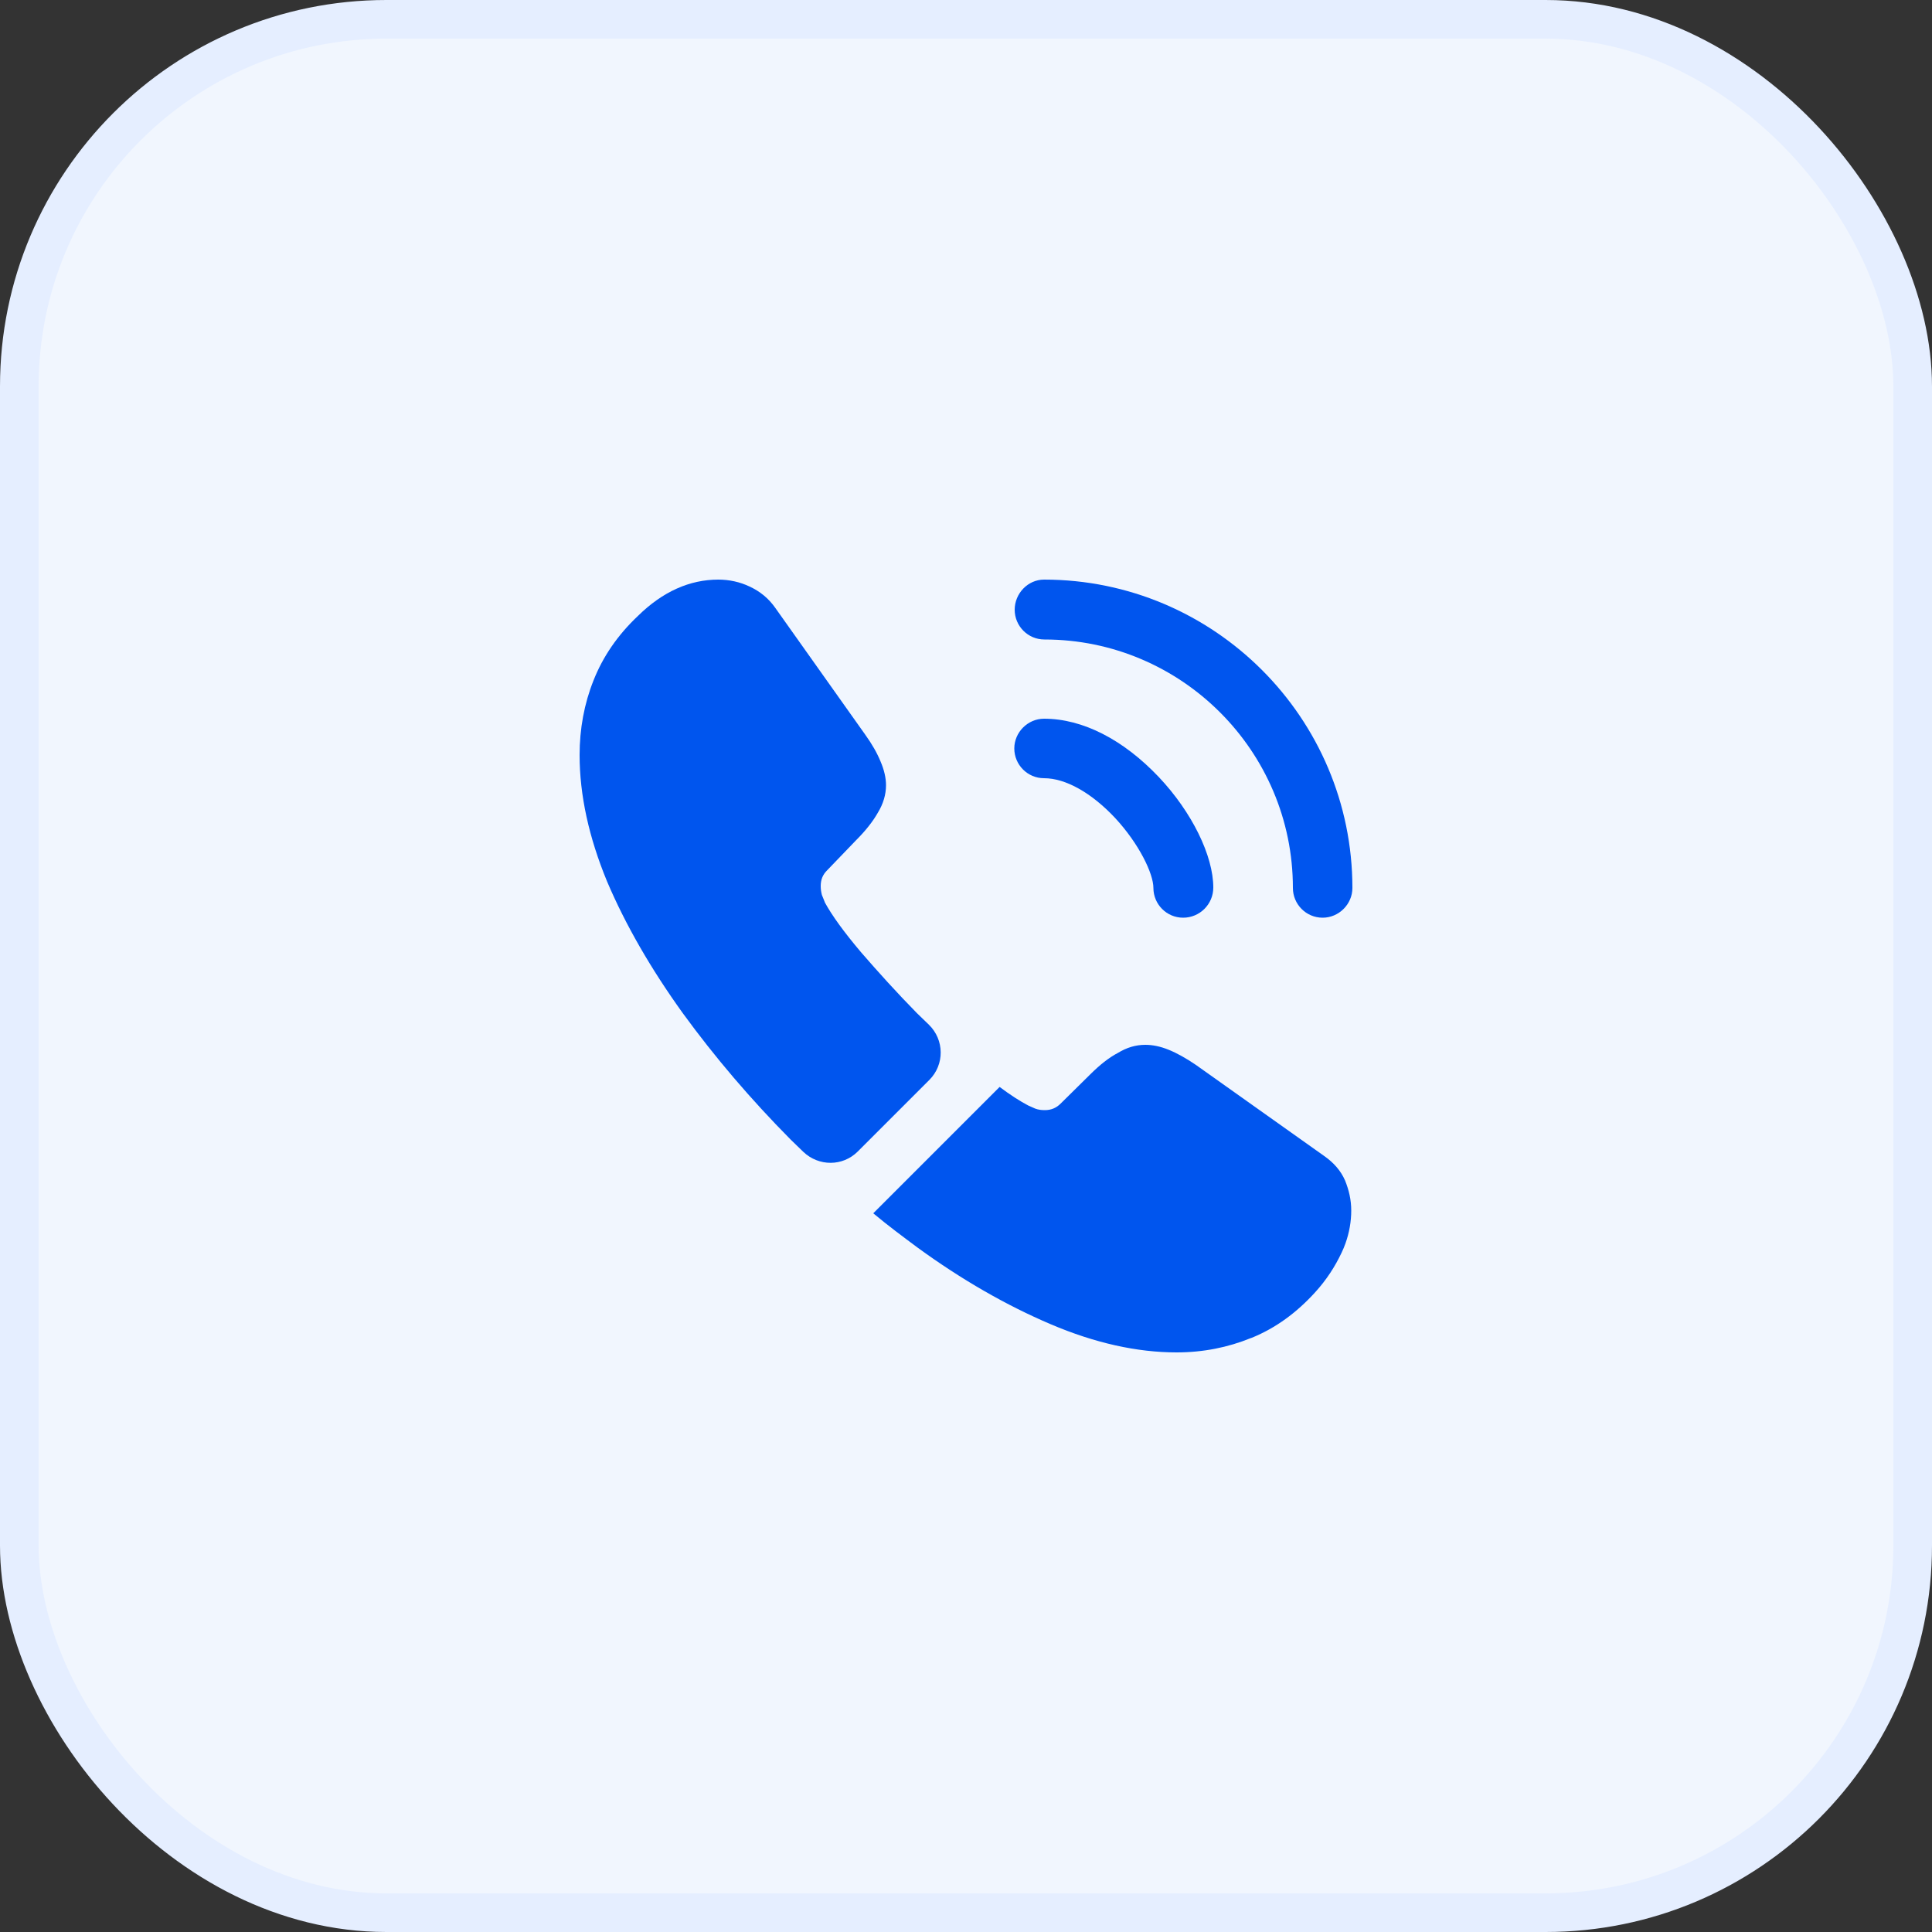 <svg width="50" height="50" viewBox="0 0 50 50" fill="none" xmlns="http://www.w3.org/2000/svg">
<rect x="0" y="0" width="50" height="50" fill="#333333" stroke="none"/>
<rect x="0.5" y="0.5" width="49" height="49" rx="9.5" fill="#F1F6FE"/>
<rect x="0.5" y="0.5" width="49" height="49" rx="9.5" stroke="#E5EEFF"/>
<path d="M30.62 23.75C30.19 23.75 29.85 23.4 29.85 22.98C29.85 22.61 29.48 21.84 28.86 21.17C28.25 20.52 27.58 20.14 27.02 20.14C26.59 20.14 26.25 19.79 26.25 19.37C26.25 18.95 26.6 18.6 27.02 18.6C28.02 18.6 29.07 19.14 29.99 20.11C30.85 21.02 31.4 22.15 31.4 22.97C31.4 23.4 31.05 23.75 30.62 23.75Z" fill="#0055EE"/>
<path d="M34.23 23.75C33.8 23.75 33.46 23.4 33.46 22.98C33.46 19.43 30.57 16.55 27.03 16.55C26.6 16.55 26.26 16.2 26.26 15.78C26.26 15.36 26.6 15 27.02 15C31.42 15 35 18.58 35 22.98C35 23.4 34.65 23.75 34.23 23.75Z" fill="#0055EE"/>
<path d="M24.05 27.95L22.2 29.8C21.81 30.19 21.19 30.19 20.79 29.81C20.68 29.7 20.57 29.6 20.46 29.49C19.43 28.45 18.5 27.36 17.67 26.22C16.85 25.08 16.19 23.94 15.71 22.81C15.24 21.67 15 20.58 15 19.54C15 18.86 15.12 18.21 15.36 17.61C15.6 17 15.98 16.44 16.51 15.94C17.15 15.31 17.85 15 18.59 15C18.87 15 19.15 15.06 19.4 15.18C19.66 15.3 19.89 15.48 20.07 15.74L22.39 19.01C22.57 19.26 22.7 19.49 22.79 19.71C22.88 19.92 22.93 20.13 22.93 20.32C22.93 20.56 22.86 20.8 22.72 21.03C22.59 21.26 22.4 21.5 22.16 21.74L21.4 22.53C21.29 22.64 21.24 22.77 21.24 22.93C21.24 23.01 21.25 23.08 21.27 23.16C21.3 23.24 21.33 23.3 21.35 23.36C21.53 23.69 21.84 24.12 22.28 24.64C22.73 25.16 23.21 25.69 23.73 26.22C23.83 26.32 23.94 26.42 24.04 26.52C24.44 26.91 24.45 27.55 24.05 27.95Z" fill="#0055EE"/>
<path d="M34.97 31.33C34.97 31.61 34.92 31.9 34.82 32.18C34.79 32.26 34.76 32.34 34.72 32.42C34.55 32.78 34.33 33.12 34.04 33.44C33.55 33.98 33.01 34.37 32.4 34.62C32.39 34.62 32.38 34.63 32.37 34.63C31.78 34.87 31.14 35 30.45 35C29.43 35 28.34 34.76 27.19 34.27C26.04 33.78 24.89 33.12 23.75 32.29C23.36 32 22.97 31.71 22.6 31.4L25.87 28.13C26.15 28.34 26.4 28.5 26.61 28.61C26.66 28.63 26.72 28.66 26.79 28.69C26.87 28.72 26.95 28.73 27.04 28.73C27.21 28.73 27.34 28.67 27.45 28.56L28.21 27.81C28.46 27.56 28.7 27.37 28.93 27.25C29.16 27.11 29.39 27.04 29.64 27.04C29.83 27.04 30.03 27.08 30.25 27.17C30.47 27.26 30.7 27.39 30.95 27.56L34.26 29.91C34.52 30.09 34.7 30.3 34.81 30.55C34.91 30.8 34.97 31.05 34.97 31.33Z" fill="#0055EE"/>
</svg>
